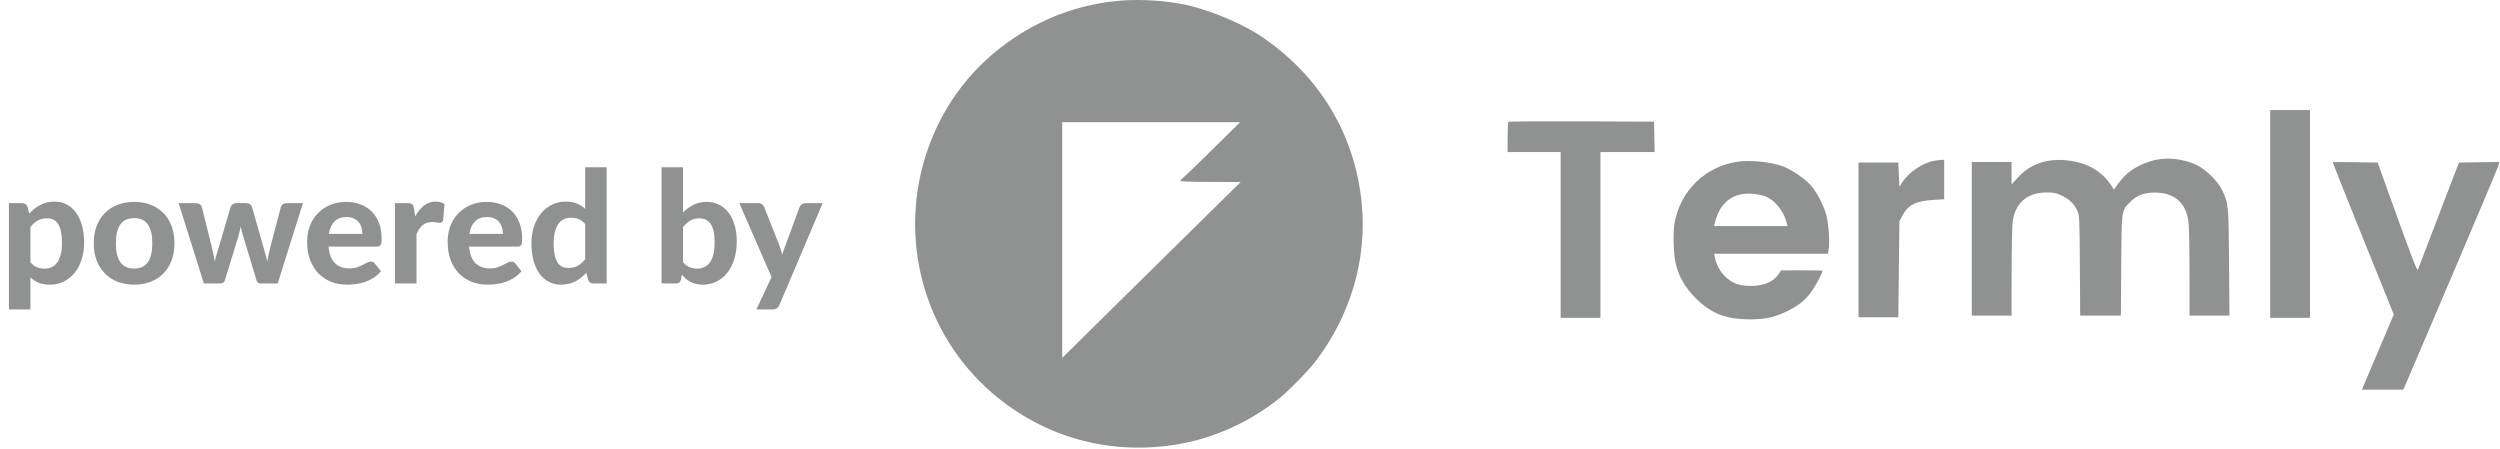 <svg xmlns="http://www.w3.org/2000/svg" width="2262" height="406" viewBox="0 0 2262 406" fill="none">
<path d="M27.527 237.323C29.36 239.438 31.335 240.919 33.451 241.766C35.614 242.612 37.917 243.035 40.362 243.035C42.713 243.035 44.852 242.588 46.78 241.695C48.708 240.802 50.353 239.415 51.717 237.534C53.127 235.606 54.209 233.162 54.961 230.2C55.713 227.238 56.089 223.711 56.089 219.621C56.089 215.577 55.76 212.145 55.102 209.324C54.491 206.503 53.598 204.223 52.422 202.483C51.294 200.744 49.907 199.498 48.261 198.745C46.616 197.946 44.782 197.546 42.76 197.546C39.328 197.546 36.437 198.228 34.086 199.592C31.782 200.908 29.596 202.859 27.527 205.445V237.323ZM26.398 193.315C27.856 191.716 29.407 190.259 31.053 188.942C32.699 187.579 34.462 186.427 36.343 185.487C38.223 184.499 40.245 183.747 42.408 183.23C44.57 182.666 46.921 182.384 49.46 182.384C53.362 182.384 56.936 183.23 60.18 184.923C63.471 186.568 66.292 188.989 68.643 192.187C70.994 195.337 72.827 199.216 74.144 203.823C75.46 208.431 76.118 213.697 76.118 219.621C76.118 225.075 75.366 230.129 73.862 234.784C72.404 239.391 70.312 243.388 67.585 246.773C64.858 250.158 61.567 252.815 57.712 254.742C53.903 256.623 49.648 257.563 44.947 257.563C40.997 257.563 37.635 256.976 34.861 255.8C32.135 254.625 29.69 253.026 27.527 251.004V279.99H8.062V183.794H20.051C22.496 183.794 24.118 184.923 24.917 187.179L26.398 193.315ZM121.436 182.666C126.89 182.666 131.851 183.536 136.317 185.275C140.784 187.015 144.616 189.507 147.813 192.751C151.01 195.948 153.478 199.85 155.218 204.458C156.957 209.066 157.827 214.261 157.827 220.044C157.827 225.827 156.957 231.046 155.218 235.701C153.478 240.308 151.01 244.234 147.813 247.478C144.616 250.722 140.784 253.214 136.317 254.954C131.851 256.693 126.89 257.563 121.436 257.563C115.935 257.563 110.928 256.693 106.415 254.954C101.948 253.214 98.116 250.722 94.919 247.478C91.722 244.234 89.23 240.308 87.443 235.701C85.704 231.046 84.834 225.827 84.834 220.044C84.834 214.261 85.704 209.066 87.443 204.458C89.23 199.85 91.722 195.948 94.919 192.751C98.116 189.507 101.948 187.015 106.415 185.275C110.928 183.536 115.935 182.666 121.436 182.666ZM121.436 242.965C126.984 242.965 131.098 241.06 133.778 237.252C136.458 233.397 137.798 227.684 137.798 220.114C137.798 212.592 136.458 206.926 133.778 203.118C131.098 199.263 126.984 197.335 121.436 197.335C115.747 197.335 111.563 199.263 108.883 203.118C106.203 206.926 104.863 212.592 104.863 220.114C104.863 227.684 106.203 233.397 108.883 237.252C111.563 241.06 115.747 242.965 121.436 242.965ZM274.103 183.794L251.253 256.505H235.526C234.727 256.505 233.998 256.247 233.34 255.73C232.728 255.212 232.258 254.343 231.929 253.12L220.081 213.767C219.611 212.263 219.188 210.782 218.811 209.324C218.482 207.82 218.177 206.315 217.895 204.811C217.566 206.315 217.213 207.843 216.837 209.395C216.508 210.899 216.108 212.404 215.638 213.908L203.649 253.12C202.99 255.377 201.58 256.505 199.417 256.505H184.466L161.616 183.794H177.131C178.542 183.794 179.717 184.123 180.657 184.781C181.645 185.44 182.303 186.286 182.632 187.32L191.589 223.288C192.153 225.592 192.647 227.825 193.07 229.988C193.493 232.151 193.893 234.29 194.269 236.406C194.833 234.29 195.421 232.151 196.032 229.988C196.69 227.825 197.372 225.592 198.077 223.288L208.726 187.179C209.056 186.192 209.69 185.369 210.631 184.711C211.571 184.053 212.676 183.724 213.945 183.724H222.549C223.913 183.724 225.065 184.053 226.005 184.711C226.992 185.369 227.651 186.192 227.98 187.179L238.276 223.288C238.935 225.545 239.569 227.778 240.181 229.988C240.792 232.151 241.356 234.337 241.873 236.547C242.249 234.384 242.649 232.221 243.072 230.059C243.542 227.849 244.083 225.592 244.694 223.288L254.074 187.32C254.403 186.286 255.038 185.44 255.978 184.781C256.918 184.123 258.023 183.794 259.293 183.794H274.103ZM327.883 211.581C327.883 209.559 327.601 207.632 327.036 205.798C326.519 203.964 325.673 202.342 324.498 200.932C323.322 199.521 321.841 198.416 320.055 197.617C318.268 196.771 316.129 196.348 313.637 196.348C308.982 196.348 305.338 197.664 302.705 200.297C300.072 202.93 298.356 206.691 297.557 211.581H327.883ZM297.275 223.147C297.886 229.964 299.814 234.948 303.058 238.098C306.349 241.248 310.628 242.824 315.894 242.824C318.573 242.824 320.877 242.518 322.805 241.907C324.78 241.248 326.496 240.543 327.953 239.791C329.458 238.992 330.798 238.286 331.973 237.675C333.196 237.017 334.395 236.688 335.57 236.688C337.075 236.688 338.25 237.252 339.096 238.38L344.738 245.433C342.67 247.831 340.389 249.829 337.897 251.428C335.405 252.979 332.82 254.225 330.14 255.165C327.46 256.059 324.756 256.67 322.029 256.999C319.302 257.375 316.669 257.563 314.13 257.563C309.053 257.563 304.304 256.74 299.884 255.095C295.512 253.402 291.68 250.934 288.389 247.69C285.145 244.399 282.582 240.332 280.702 235.489C278.821 230.646 277.881 225.028 277.881 218.633C277.881 213.697 278.68 209.042 280.278 204.67C281.924 200.297 284.275 196.489 287.331 193.244C290.387 190 294.101 187.438 298.474 185.557C302.846 183.63 307.783 182.666 313.284 182.666C317.939 182.666 322.217 183.418 326.12 184.923C330.069 186.38 333.454 188.519 336.275 191.34C339.143 194.161 341.353 197.641 342.905 201.778C344.503 205.868 345.302 210.547 345.302 215.812C345.302 217.27 345.232 218.469 345.091 219.409C344.95 220.35 344.715 221.102 344.386 221.666C344.057 222.23 343.61 222.63 343.046 222.865C342.481 223.053 341.753 223.147 340.859 223.147H297.275ZM375.647 195.783C377.951 191.646 380.607 188.378 383.616 185.98C386.625 183.583 390.152 182.384 394.195 182.384C397.486 182.384 400.166 183.159 402.235 184.711L400.965 199.098C400.73 200.038 400.354 200.697 399.837 201.073C399.367 201.402 398.709 201.566 397.862 201.566C397.11 201.566 396.029 201.472 394.618 201.284C393.208 201.049 391.891 200.932 390.669 200.932C388.882 200.932 387.284 201.19 385.873 201.707C384.51 202.225 383.287 202.953 382.206 203.894C381.124 204.834 380.137 205.986 379.244 207.349C378.397 208.713 377.598 210.264 376.846 212.004V256.505H357.381V183.794H368.877C370.851 183.794 372.215 184.147 372.967 184.852C373.719 185.557 374.26 186.78 374.589 188.519L375.647 195.783ZM455.021 211.581C455.021 209.559 454.738 207.632 454.174 205.798C453.657 203.964 452.811 202.342 451.635 200.932C450.46 199.521 448.979 198.416 447.192 197.617C445.406 196.771 443.266 196.348 440.775 196.348C436.12 196.348 432.476 197.664 429.843 200.297C427.21 202.93 425.494 206.691 424.695 211.581H455.021ZM424.413 223.147C425.024 229.964 426.952 234.948 430.196 238.098C433.487 241.248 437.765 242.824 443.031 242.824C445.711 242.824 448.015 242.518 449.943 241.907C451.917 241.248 453.634 240.543 455.091 239.791C456.596 238.992 457.936 238.286 459.111 237.675C460.333 237.017 461.532 236.688 462.708 236.688C464.212 236.688 465.388 237.252 466.234 238.38L471.876 245.433C469.807 247.831 467.527 249.829 465.035 251.428C462.543 252.979 459.957 254.225 457.277 255.165C454.597 256.059 451.894 256.67 449.167 256.999C446.44 257.375 443.807 257.563 441.268 257.563C436.19 257.563 431.442 256.74 427.022 255.095C422.65 253.402 418.818 250.934 415.527 247.69C412.282 244.399 409.72 240.332 407.839 235.489C405.959 230.646 405.018 225.028 405.018 218.633C405.018 213.697 405.818 209.042 407.416 204.67C409.062 200.297 411.413 196.489 414.469 193.244C417.525 190 421.239 187.438 425.612 185.557C429.984 183.63 434.921 182.666 440.422 182.666C445.077 182.666 449.355 183.418 453.257 184.923C457.207 186.38 460.592 188.519 463.413 191.34C466.281 194.161 468.491 197.641 470.042 201.778C471.641 205.868 472.44 210.547 472.44 215.812C472.44 217.27 472.37 218.469 472.229 219.409C472.088 220.35 471.853 221.102 471.523 221.666C471.194 222.23 470.748 222.63 470.183 222.865C469.619 223.053 468.89 223.147 467.997 223.147H424.413ZM529.443 202.695C527.609 200.579 525.611 199.098 523.449 198.252C521.333 197.405 519.076 196.982 516.678 196.982C514.327 196.982 512.188 197.429 510.26 198.322C508.333 199.216 506.664 200.626 505.253 202.554C503.89 204.434 502.832 206.856 502.079 209.818C501.327 212.78 500.951 216.306 500.951 220.397C500.951 224.44 501.257 227.872 501.868 230.693C502.479 233.514 503.349 235.795 504.477 237.534C505.653 239.274 507.063 240.543 508.709 241.343C510.354 242.095 512.188 242.471 514.21 242.471C517.642 242.471 520.51 241.789 522.814 240.426C525.165 239.062 527.374 237.135 529.443 234.643V202.695ZM548.908 151.353V256.505H536.919C534.427 256.505 532.828 255.377 532.123 253.12L530.501 246.773C529.043 248.371 527.492 249.829 525.846 251.145C524.248 252.462 522.508 253.614 520.628 254.601C518.747 255.542 516.725 256.27 514.562 256.787C512.4 257.305 510.049 257.563 507.51 257.563C503.607 257.563 500.034 256.74 496.79 255.095C493.546 253.449 490.725 251.051 488.327 247.901C485.976 244.704 484.143 240.802 482.826 236.194C481.51 231.587 480.851 226.321 480.851 220.397C480.851 214.99 481.58 209.959 483.038 205.304C484.542 200.65 486.658 196.63 489.385 193.244C492.112 189.859 495.403 187.203 499.258 185.275C503.114 183.347 507.392 182.384 512.094 182.384C516.043 182.384 519.358 182.971 522.038 184.147C524.765 185.322 527.233 186.921 529.443 188.942V151.353H548.908ZM618.036 237.323C619.869 239.438 621.844 240.919 623.96 241.766C626.123 242.612 628.356 243.035 630.66 243.035C633.058 243.035 635.22 242.612 637.148 241.766C639.123 240.872 640.815 239.485 642.226 237.605C643.636 235.677 644.718 233.185 645.47 230.129C646.222 227.073 646.598 223.382 646.598 219.057C646.598 215.201 646.293 211.934 645.682 209.254C645.07 206.527 644.153 204.293 642.931 202.554C641.756 200.814 640.298 199.545 638.559 198.745C636.819 197.946 634.797 197.546 632.493 197.546C629.437 197.546 626.781 198.228 624.524 199.592C622.314 200.908 620.151 202.859 618.036 205.445V237.323ZM618.036 192.187C620.904 189.319 624.077 187.015 627.557 185.275C631.036 183.536 634.938 182.666 639.264 182.666C643.448 182.666 647.21 183.512 650.548 185.205C653.933 186.85 656.801 189.225 659.152 192.328C661.55 195.431 663.383 199.192 664.653 203.612C665.969 207.984 666.627 212.897 666.627 218.351C666.627 224.228 665.875 229.588 664.371 234.431C662.913 239.227 660.821 243.341 658.094 246.773C655.367 250.205 652.099 252.862 648.291 254.742C644.53 256.623 640.322 257.563 635.667 257.563C633.41 257.563 631.388 257.328 629.602 256.858C627.815 256.435 626.17 255.824 624.665 255.024C623.161 254.225 621.774 253.285 620.504 252.203C619.235 251.075 618.036 249.829 616.907 248.466L616.132 252.838C615.802 254.202 615.262 255.165 614.509 255.73C613.757 256.247 612.746 256.505 611.477 256.505H598.571V151.353H618.036V192.187ZM744.369 183.794L705.157 276.041C704.546 277.357 703.794 278.345 702.9 279.003C702.054 279.661 700.691 279.99 698.81 279.99H684.352L698.105 250.652L668.907 183.794H685.974C687.526 183.794 688.725 184.147 689.571 184.852C690.417 185.557 691.029 186.38 691.405 187.32L705.228 222.089C705.745 223.453 706.192 224.84 706.568 226.25C706.991 227.614 707.39 228.977 707.767 230.341C708.613 227.567 709.577 224.793 710.658 222.019L723.494 187.32C723.87 186.286 724.552 185.44 725.539 184.781C726.526 184.123 727.608 183.794 728.783 183.794H744.369Z" fill="#909191"/>
<path fill-rule="evenodd" clip-rule="evenodd" d="M1014.58 0.521C980.114 3.229 947.692 14.404 918.576 33.608C880.968 58.414 853.794 93.436 839.169 135.948C812.1 214.638 835.253 301.673 897.568 355.471C944.2 395.73 1004.12 412.334 1065.58 402.026C1098.76 396.46 1132.08 381.239 1158.58 359.544C1167.1 352.563 1183.98 335.245 1190.22 327.071C1222.23 285.136 1237.13 233.948 1232.03 183.427C1225.75 121.117 1193.6 68.035 1140.71 32.62C1125.08 22.155 1099.05 10.926 1077.91 5.528C1060.12 0.987 1034.46 -1.041 1014.58 0.521ZM2054.08 193.571V287.571H2072.08H2090.08V193.571V99.571H2072.08H2054.08V193.571ZM1364.75 110.231C1364.38 110.601 1364.08 116.904 1364.08 124.238V137.571H1388.08H1412.08V212.571V287.571H1430.08H1448.08V212.571V137.571H1472.6H1497.13L1496.85 123.821L1496.58 110.071L1431 109.814C1394.93 109.672 1365.12 109.86 1364.75 110.231ZM1097.75 134.524C1084.39 147.699 1072.25 159.431 1070.77 160.597C1069.29 161.762 1068.08 163.133 1068.08 163.644C1068.08 164.189 1079.29 164.593 1095.33 164.625L1122.58 164.678L1092.9 193.875C1076.58 209.933 1040.24 245.738 1012.15 273.443L961.076 323.815V217.193V110.571H1041.55H1122.03L1097.75 134.524ZM1945.58 145.944C1932.49 150.214 1923.87 156.125 1917.01 165.548L1912.69 171.476L1909.48 166.698C1901.46 154.798 1888.44 147.368 1871.94 145.286C1852.96 142.891 1837.38 147.979 1826.15 160.235L1820.08 166.86V156.716V146.571H1802.08H1784.08V216.071V285.571H1802.08H1820.08L1820.1 246.321C1820.11 224.733 1820.56 203.968 1821.11 200.176C1823.52 183.546 1834.49 174.171 1851.58 174.141C1858.15 174.13 1860.56 174.594 1865.08 176.737C1872.14 180.088 1876.62 184.345 1879.38 190.313C1881.52 194.959 1881.58 196.136 1881.86 240.321L1882.15 285.571H1900.57H1918.98L1919.28 240.321C1919.61 189.429 1919.41 190.916 1927.28 182.879C1933.28 176.748 1939.77 174.235 1949.58 174.248C1967.02 174.27 1977.3 182.829 1980.01 199.571C1980.62 203.326 1981.06 222.859 1981.07 245.821L1981.08 285.571H1999.14H2017.2L2016.83 237.321C2016.44 184.82 2016.36 184.019 2010.37 171.571C2006.82 164.197 1996.23 153.686 1988.32 149.696C1975.44 143.193 1958.56 141.71 1945.58 145.944ZM1749.25 145.641C1738.92 147.674 1726.49 156.346 1720.81 165.484L1718.58 169.071L1718.08 158.071L1717.58 147.071H1699.58H1681.58V217.071V287.071H1699.58H1717.58L1718.08 243.571L1718.58 200.071L1721.58 194.605C1726.72 185.235 1733.58 181.841 1749.33 180.877L1759.08 180.28V162.426V144.571L1756.33 144.681C1754.81 144.741 1751.63 145.173 1749.25 145.641ZM1572.58 146.286C1543.07 150.366 1520.2 172.593 1515.04 202.205C1513.49 211.12 1514.28 231.822 1516.49 239.865C1519.68 251.528 1524.96 260.456 1534.08 269.603C1548.03 283.613 1561.37 288.884 1583.08 288.963C1597.82 289.017 1606.8 286.9 1619.24 280.428C1629.08 275.307 1634.82 270.252 1640.4 261.779C1644.04 256.265 1649.08 246.484 1649.08 244.944C1649.08 244.739 1640.64 244.588 1630.33 244.609L1611.58 244.647L1608.78 248.681C1604.48 254.899 1595.65 258.653 1585.27 258.676C1575.65 258.697 1570.74 257.503 1565.35 253.824C1558.36 249.067 1553.42 241.512 1551.6 232.821L1550.92 229.571H1602.44H1653.95L1654.66 224.893C1655.61 218.56 1654.49 202.424 1652.6 195.071C1650.39 186.47 1643.92 173.915 1638.59 167.87C1633.12 161.667 1621.35 153.567 1613.59 150.66C1602.75 146.605 1584.41 144.649 1572.58 146.286ZM2111.42 148.815C2111.74 150.073 2124.12 181.135 2138.95 217.843L2165.9 284.584L2152.4 316.327C2144.97 333.786 2138.5 349.083 2138.01 350.321L2137.13 352.571L2155.85 352.555L2174.58 352.539L2217.45 252.123C2241.03 196.894 2260.55 150.541 2260.82 149.116L2261.32 146.525L2243.09 146.798L2224.85 147.071L2206.65 194.571C2196.63 220.696 2188.1 242.971 2187.68 244.071C2187.13 245.534 2182.14 232.784 2169.11 196.571L2151.3 147.071L2131.07 146.8L2110.85 146.529L2111.42 148.815ZM1595.66 177.136C1604.75 179.629 1613.99 190.501 1616.65 201.821L1617.29 204.571H1584.11H1550.92L1551.59 201.321C1551.96 199.534 1553.28 195.8 1554.52 193.025C1561.47 177.514 1576.25 171.807 1595.66 177.136Z" fill="#909191"/>
</svg>